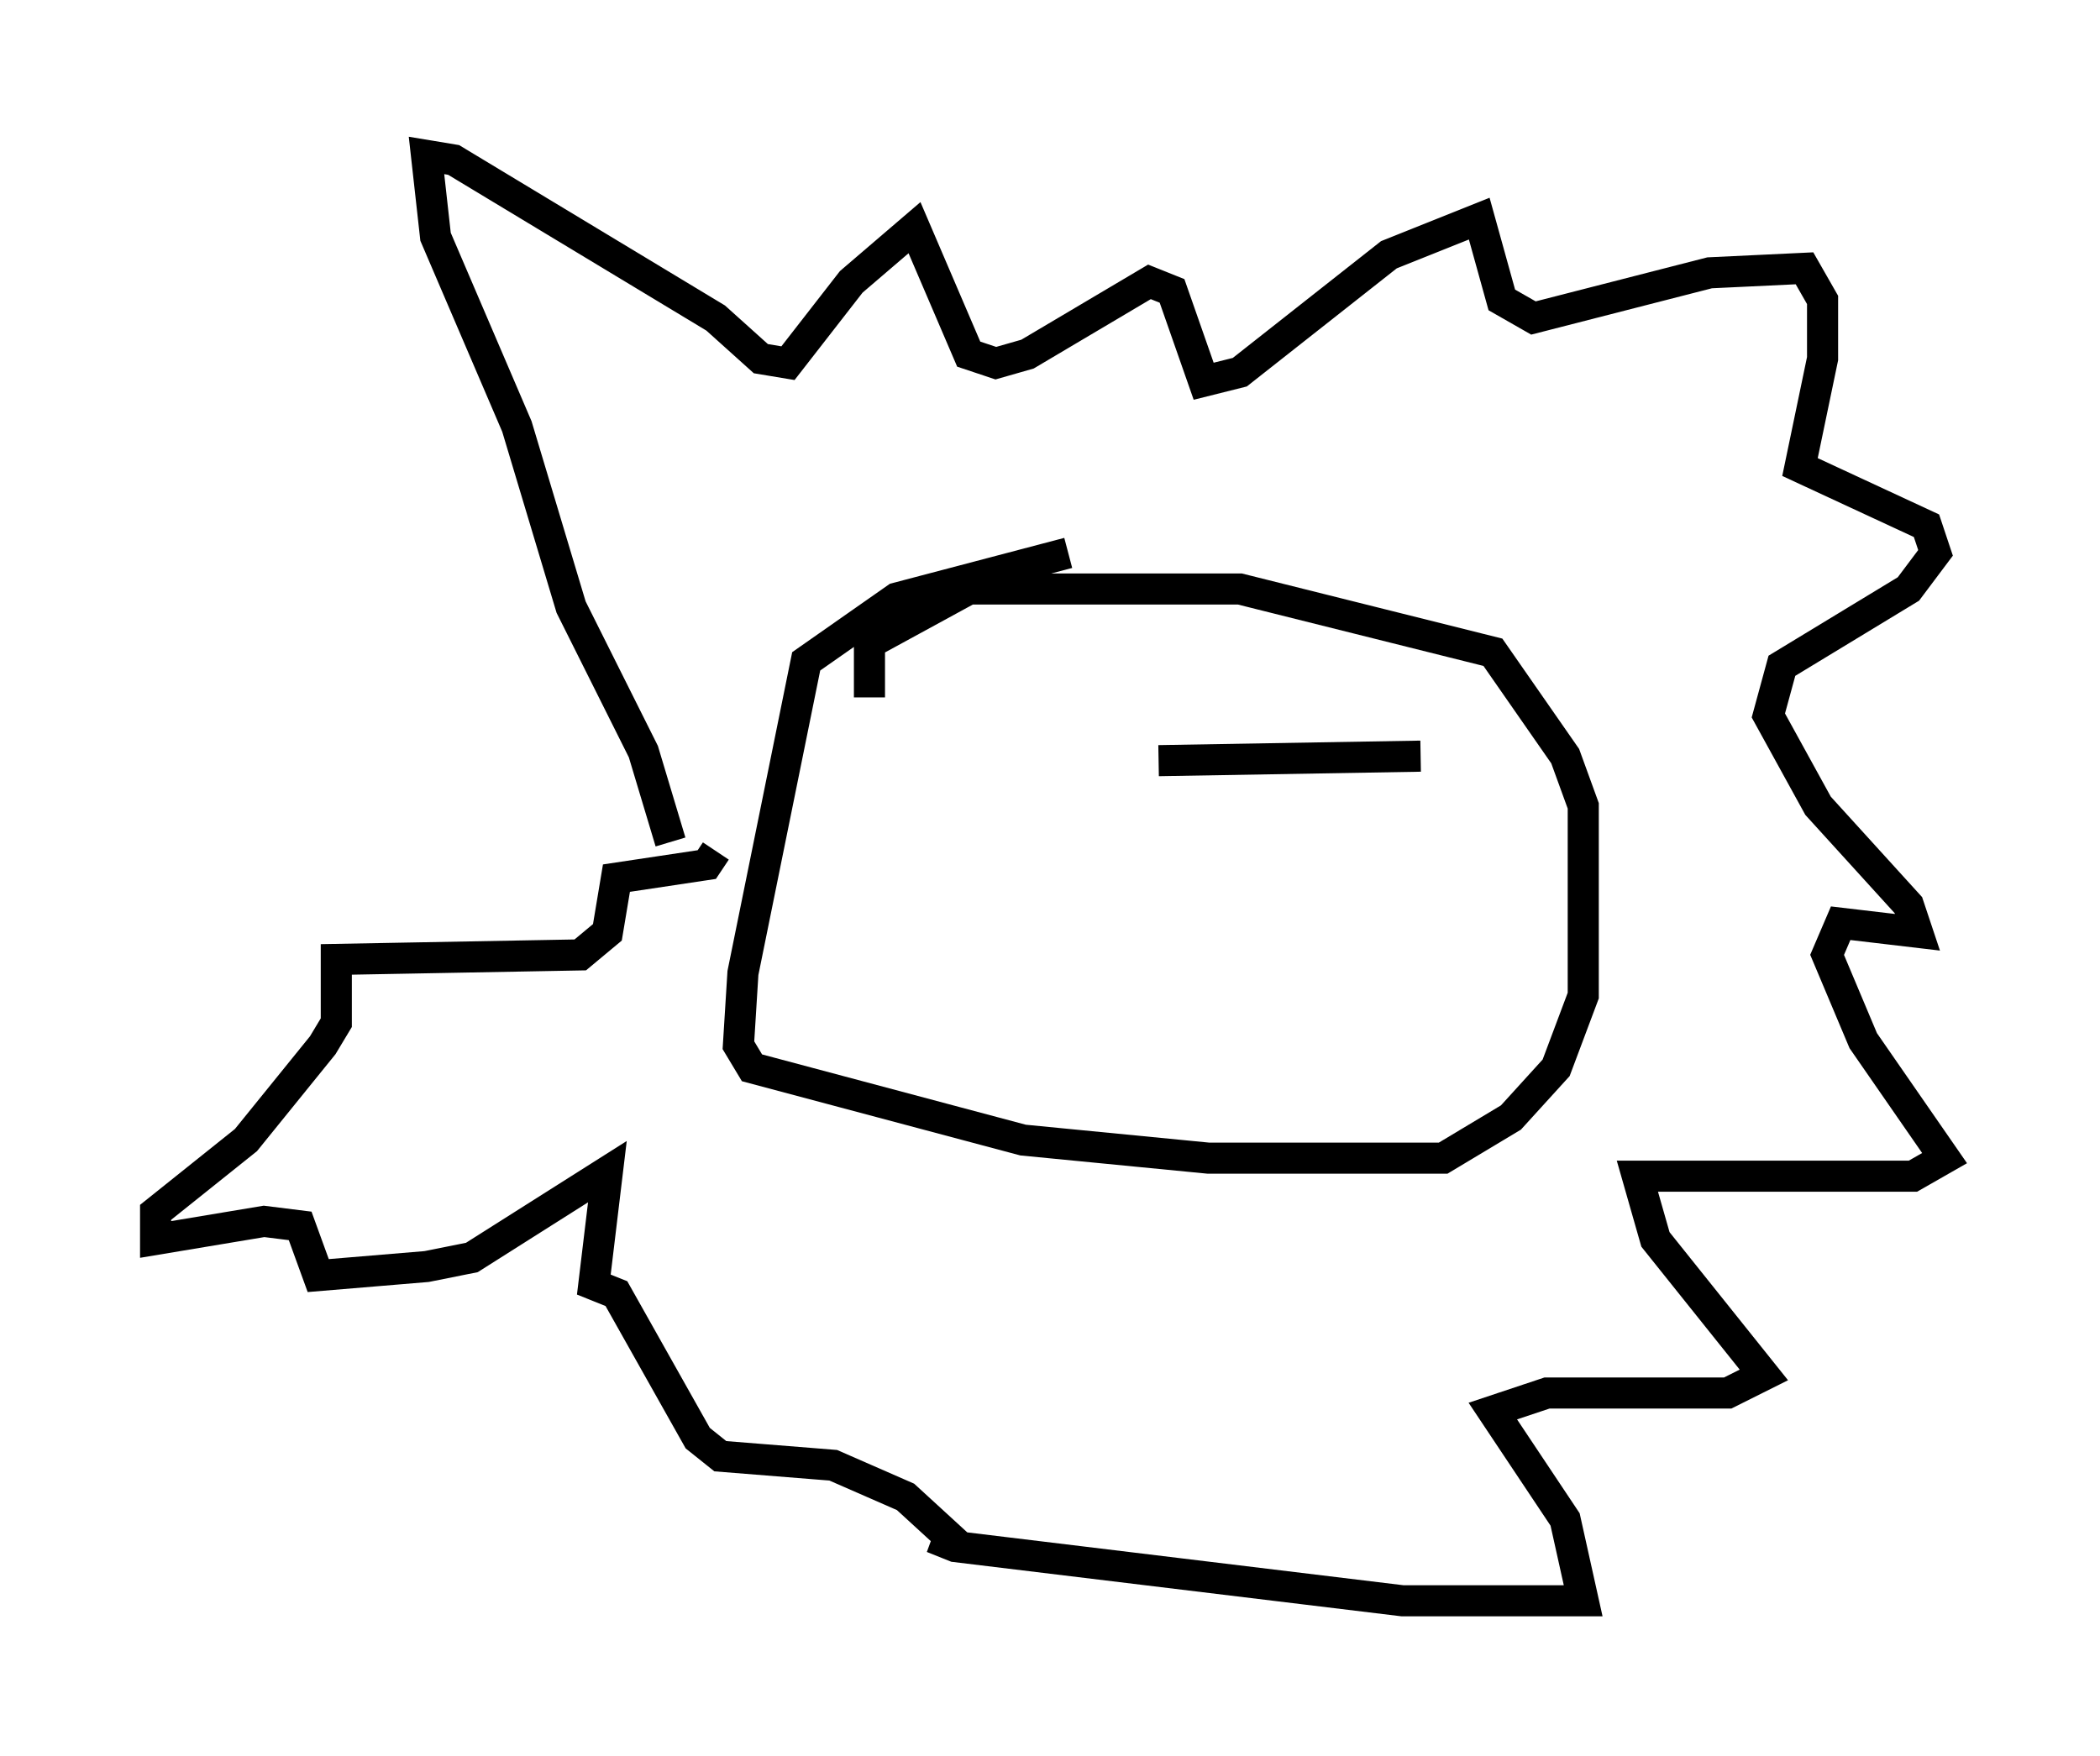 <?xml version="1.0" encoding="utf-8" ?>
<svg baseProfile="full" height="56.48" version="1.1" width="67.519" xmlns="http://www.w3.org/2000/svg" xmlns:ev="http://www.w3.org/2001/xml-events" xmlns:xlink="http://www.w3.org/1999/xlink"><defs /><rect fill="white" height="56.48" width="67.519" x="0" y="0" /><path d="M21.413, 27.95 m0.145, -0.872 l-0.872, -2.905 -2.324, -4.648 l-1.743, -5.81 -2.615, -6.101 l-0.291, -2.615 0.872, 0.145 l8.425, 5.084 1.453, 1.307 l0.872, 0.145 2.034, -2.615 l2.034, -1.743 1.743, 4.067 l0.872, 0.291 1.017, -0.291 l3.922, -2.324 0.726, 0.291 l1.017, 2.905 1.162, -0.291 l4.793, -3.777 2.905, -1.162 l0.726, 2.615 1.017, 0.581 l5.665, -1.453 3.05, -0.145 l0.581, 1.017 0.0, 1.888 l-0.726, 3.486 4.067, 1.888 l0.291, 0.872 -0.872, 1.162 l-4.067, 2.469 -0.436, 1.598 l1.598, 2.905 2.905, 3.196 l0.291, 0.872 -2.469, -0.291 l-0.436, 1.017 1.162, 2.76 l2.615, 3.777 -1.017, 0.581 l-8.86, 0.0 0.581, 2.034 l3.486, 4.358 -1.162, 0.581 l-5.81, 0.0 -1.743, 0.581 l2.324, 3.486 0.581, 2.615 l-5.81, 0.0 -14.38, -1.743 l-0.726, -0.291 0.872, 0.291 l-1.743, -1.598 -2.324, -1.017 l-3.631, -0.291 -0.726, -0.581 l-2.615, -4.648 -0.726, -0.291 l0.436, -3.631 -4.358, 2.76 l-1.453, 0.291 -3.486, 0.291 l-0.581, -1.598 -1.162, -0.145 l-3.486, 0.581 0.0, -0.872 l2.905, -2.324 2.469, -3.05 l0.436, -0.726 0.0, -2.034 l7.844, -0.145 0.872, -0.726 l0.291, -1.743 2.905, -0.436 l0.291, -0.436 m11.33, -9.587 l-5.52, 1.453 -2.905, 2.034 l-2.034, 10.022 -0.145, 2.324 l0.436, 0.726 8.715, 2.324 l5.955, 0.581 7.553, 0.0 l2.179, -1.307 1.453, -1.598 l0.872, -2.324 0.0, -6.101 l-0.581, -1.598 -2.324, -3.341 l-8.134, -2.034 -8.715, 0.0 l-3.196, 1.743 0.0, 1.743 m9.296, 2.034 l8.425, -0.145 m0.0, 3.486 " fill="none" stroke="black" stroke-width="1" /></svg>